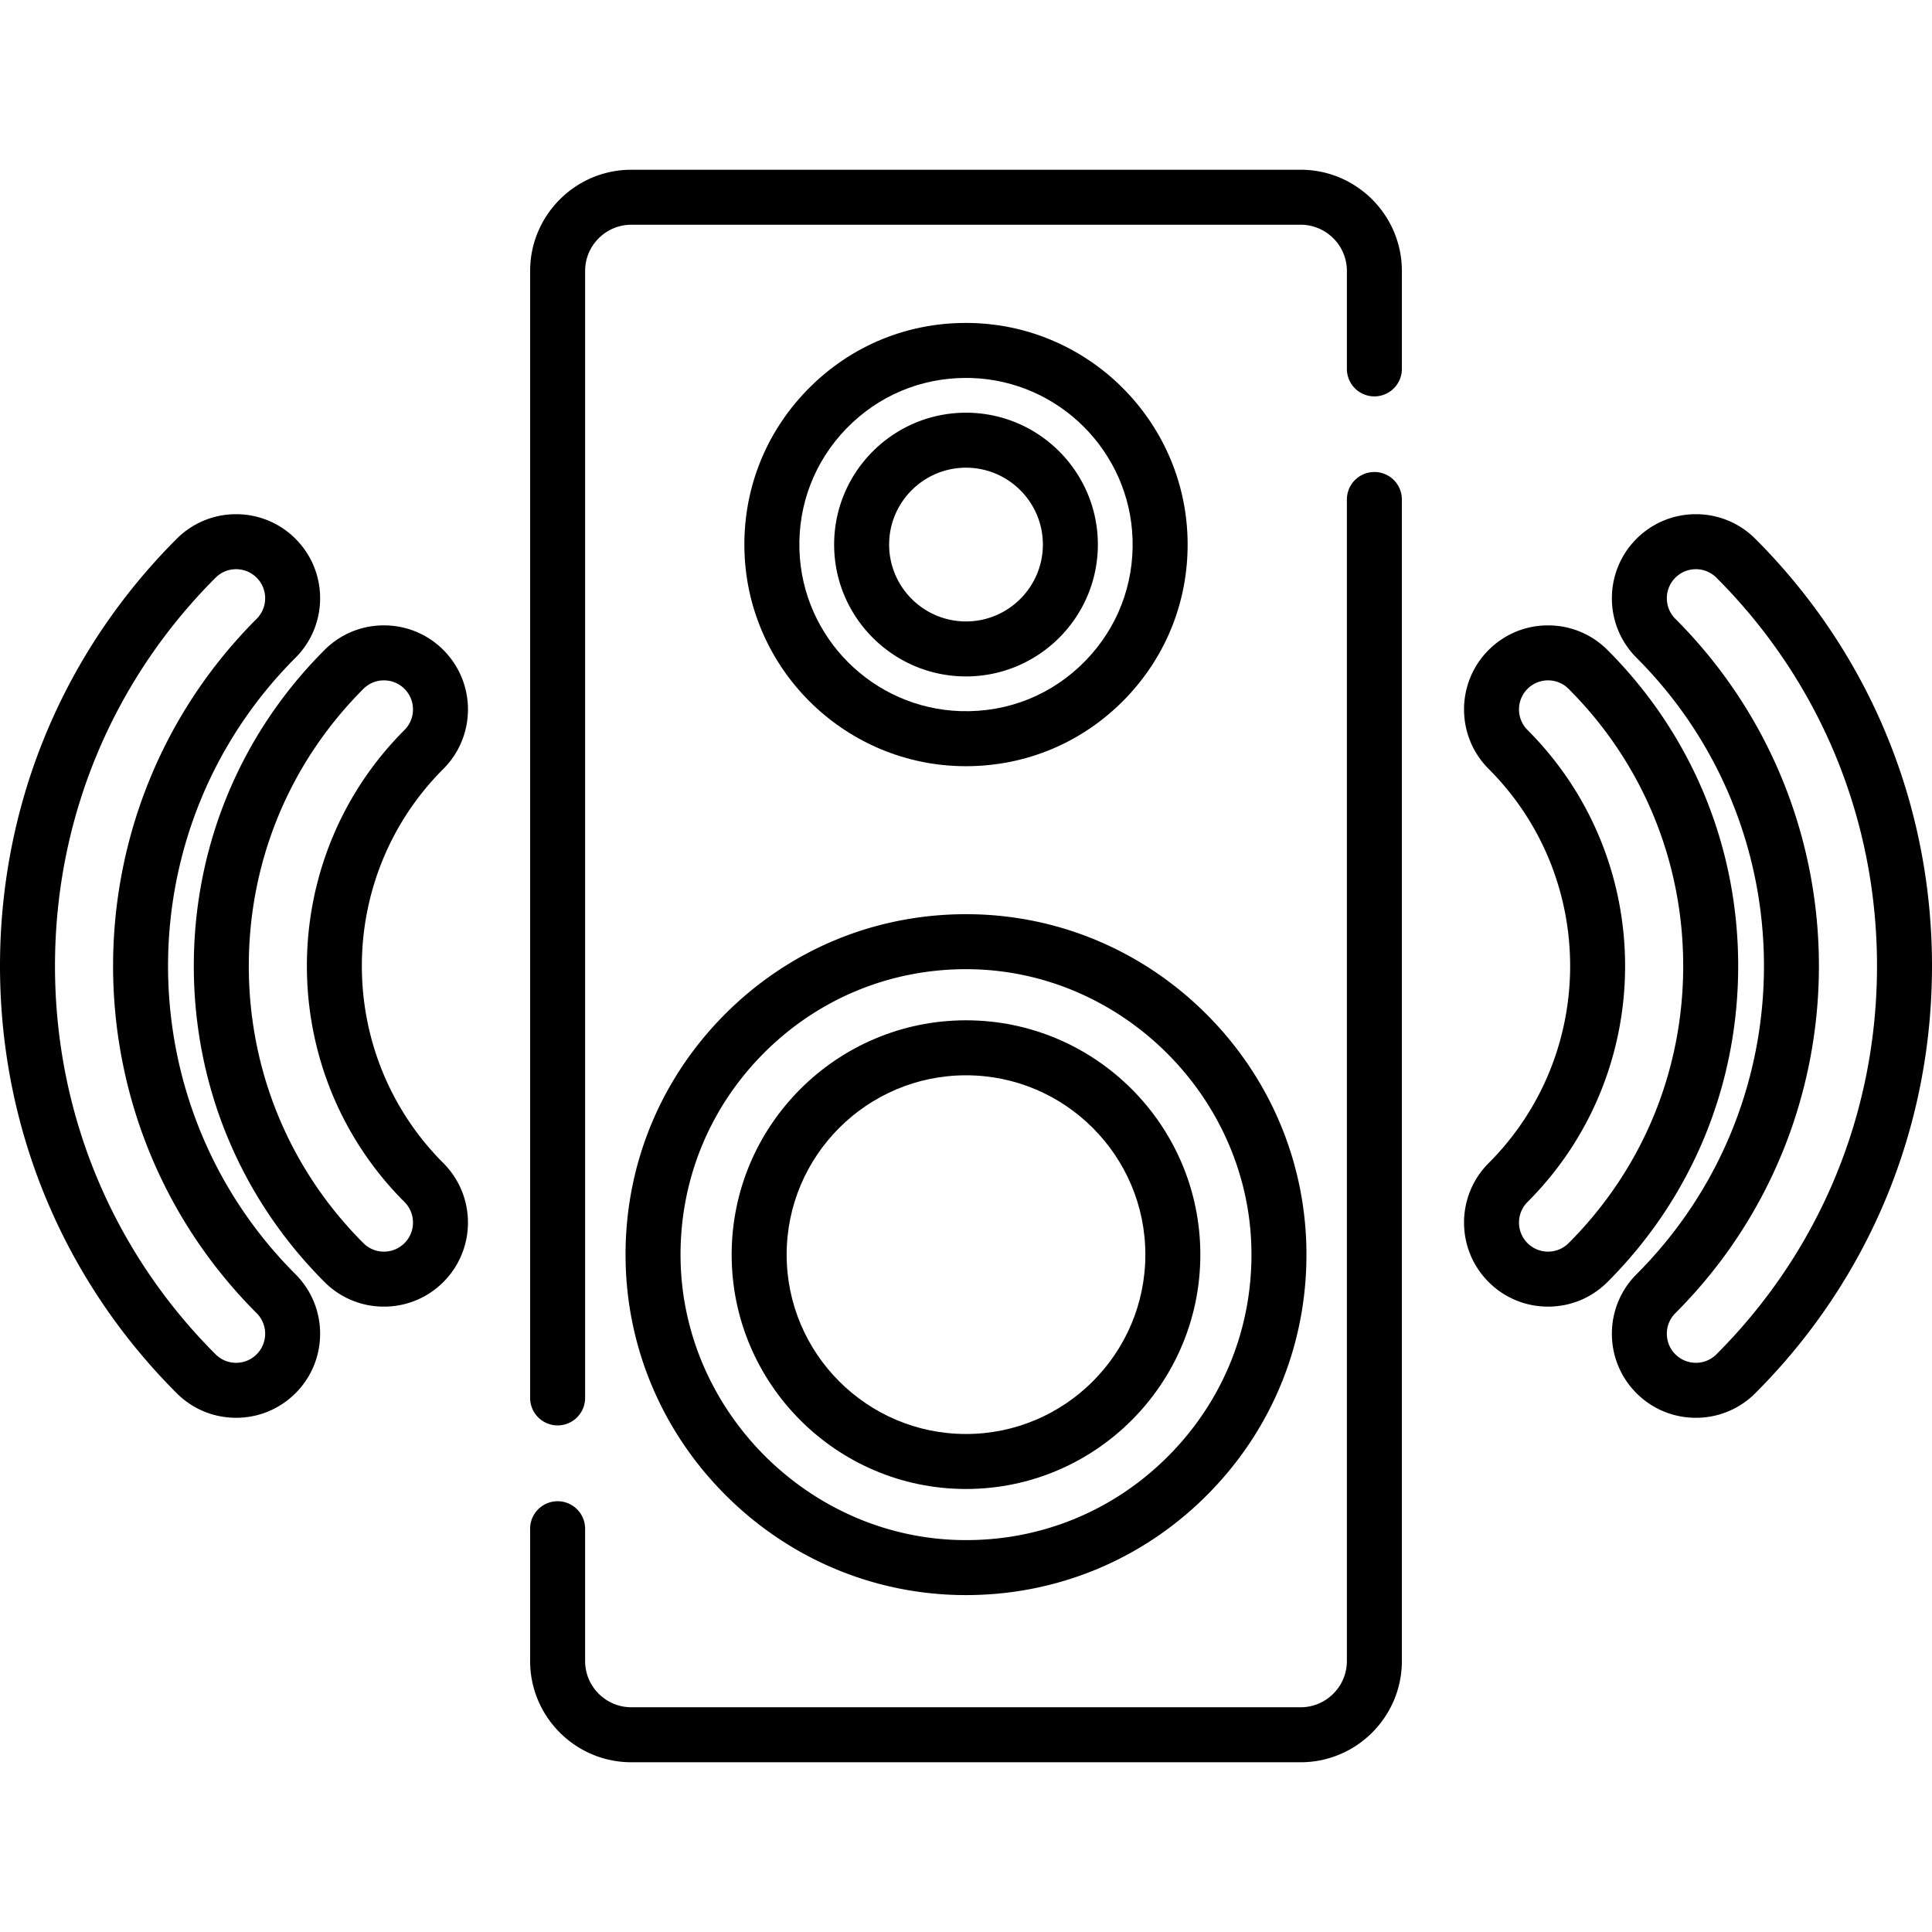 <svg xmlns="http://www.w3.org/2000/svg" viewBox="0 0 512 512"><path d="M319.721 268.772c-16.648-16.648-38.67-26.054-62.011-26.486a88.85 88.85 0 0 0-1.71-.016c-24.414 0-47.281 9.597-64.388 27.024-17.103 17.423-26.272 40.474-25.819 64.909.433 23.341 9.839 45.364 26.486 62.011 16.648 16.647 38.67 26.054 62.011 26.486a88.85 88.85 0 0 0 1.71.016c24.415 0 47.282-9.598 64.389-27.025 17.102-17.423 26.272-40.474 25.819-64.908-.433-23.341-9.84-45.364-26.487-62.011zm-9.732 116.71c-14.681 14.956-34.395 23.056-55.428 22.647-40.168-.745-73.453-34.03-74.198-74.198-.38-20.491 7.309-39.821 21.649-54.429 14.344-14.611 33.517-22.659 53.988-22.659.481 0 .956.004 1.439.013 40.168.744 73.453 34.029 74.198 74.197.38 20.491-7.308 39.821-21.648 54.429z"/><path d="M256 270.391c-34.244 0-62.103 27.859-62.103 62.102 0 34.244 27.859 62.103 62.103 62.103s62.103-27.859 62.103-62.103c0-34.243-27.859-62.102-62.103-62.102zm0 109.632c-26.208 0-47.53-21.322-47.53-47.53 0-26.207 21.322-47.529 47.53-47.529s47.53 21.322 47.53 47.529c0 26.208-21.322 47.53-47.53 47.53zM314.704 142.399c-.985-30.859-25.929-55.802-56.788-56.787-16.808-.539-32.5 5.86-44.109 17.845-11.16 11.522-17.024 26.714-16.511 42.775.985 30.859 25.929 55.803 56.787 56.788.642.02 1.278.031 1.917.031 16.043 0 31.027-6.348 42.192-17.875 11.161-11.523 17.025-26.714 16.512-42.777zm-26.98 32.637c-8.732 9.015-20.526 13.825-33.176 13.418-23.196-.741-41.947-19.491-42.687-42.687-.385-12.083 4.023-23.508 12.415-32.171 8.395-8.668 19.662-13.442 31.724-13.442.483 0 .964.008 1.451.023 23.196.741 41.947 19.491 42.687 42.686.386 12.083-4.023 23.509-12.414 32.173z"/><path d="M256 109.371c-19.268 0-34.945 15.676-34.945 34.945S236.732 179.26 256 179.26s34.945-15.676 34.945-34.945-15.677-34.944-34.945-34.944zm0 55.316c-11.233 0-20.372-9.139-20.372-20.371 0-11.233 9.139-20.372 20.372-20.372s20.372 9.139 20.372 20.372-9.139 20.371-20.372 20.371zM364.224 125.085a7.287 7.287 0 0 0-7.287 7.287v307.817c0 6.757-5.497 12.254-12.254 12.254H167.316c-6.757 0-12.254-5.497-12.254-12.254v-35.061a7.287 7.287 0 1 0-14.574 0v35.061c0 14.793 12.035 26.827 26.827 26.827h177.368c14.792 0 26.827-12.035 26.827-26.827V132.372a7.286 7.286 0 0 0-7.286-7.287z"/><path d="M344.684 44.984H167.316c-14.792 0-26.827 12.035-26.827 26.827V370.46a7.287 7.287 0 1 0 14.574 0V71.811c0-6.757 5.497-12.254 12.254-12.254h177.368c6.757 0 12.254 5.497 12.254 12.254V97.76a7.287 7.287 0 1 0 14.574 0V71.811c-.002-14.792-12.037-26.827-26.829-26.827zM465.181 142.796a22.127 22.127 0 0 0-15.751-6.526 22.127 22.127 0 0 0-15.751 6.525c-8.685 8.685-8.685 22.817 0 31.502 45.051 45.051 45.051 118.354 0 163.405-8.685 8.685-8.685 22.817 0 31.501a22.127 22.127 0 0 0 15.751 6.525 22.123 22.123 0 0 0 15.751-6.525C495.372 339.013 512 298.809 512 256s-16.628-83.013-46.819-113.204zM454.875 358.9c-1.454 1.454-3.389 2.256-5.446 2.256s-3.991-.801-5.446-2.256c-3.003-3.003-3.003-7.889 0-10.893 50.733-50.733 50.733-133.281 0-184.014-3.003-3.003-3.003-7.889.001-10.893 1.454-1.455 3.388-2.256 5.445-2.256s3.991.801 5.446 2.257c27.44 27.439 42.551 63.983 42.551 102.9s-15.111 75.46-42.551 102.899z"/><path d="M426.002 172.256c-4.207-4.208-9.801-6.525-15.751-6.525s-11.545 2.317-15.751 6.525c-8.684 8.685-8.684 22.817 0 31.502 28.806 28.806 28.806 75.677 0 104.484-8.684 8.685-8.684 22.817 0 31.502 4.207 4.208 9.801 6.525 15.751 6.525s11.545-2.317 15.751-6.524c22.335-22.335 34.636-52.076 34.636-83.744s-12.301-61.41-34.636-83.745zM415.697 329.44a7.65 7.65 0 0 1-5.446 2.255 7.648 7.648 0 0 1-5.446-2.256c-3.003-3.003-3.003-7.89 0-10.893 34.488-34.488 34.488-90.605 0-125.093-3.003-3.003-3.003-7.89 0-10.894 1.454-1.454 3.389-2.256 5.446-2.256s3.991.801 5.446 2.256c19.583 19.583 30.368 45.664 30.368 73.44s-10.785 53.858-30.368 73.441zM78.322 174.297c8.685-8.685 8.685-22.817 0-31.501a22.127 22.127 0 0 0-15.751-6.526 22.129 22.129 0 0 0-15.751 6.525C16.628 172.987 0 213.191 0 256s16.628 83.013 46.819 113.204c4.207 4.208 9.801 6.525 15.751 6.525s11.545-2.317 15.751-6.525c8.685-8.685 8.685-22.817 0-31.502-45.05-45.05-45.05-118.354.001-163.405zM68.017 358.9c-1.454 1.454-3.389 2.256-5.446 2.256s-3.991-.801-5.446-2.256c-27.44-27.439-42.551-63.983-42.551-102.9s15.111-75.461 42.552-102.9c1.454-1.455 3.389-2.256 5.446-2.256s3.991.801 5.446 2.257c3.003 3.003 3.003 7.889 0 10.893-50.733 50.733-50.733 133.281 0 184.014 3.002 3.002 3.002 7.889-.001 10.892z"/><path d="M117.5 203.759c8.685-8.686 8.685-22.818 0-31.503a22.127 22.127 0 0 0-15.751-6.525 22.123 22.123 0 0 0-15.751 6.525C63.663 194.591 51.362 224.332 51.362 256s12.301 61.409 34.636 83.744a22.127 22.127 0 0 0 15.751 6.525 22.126 22.126 0 0 0 15.751-6.524c8.684-8.685 8.684-22.817 0-31.502-28.806-28.806-28.806-75.677 0-104.484zm-10.305 125.682a7.65 7.65 0 0 1-5.446 2.255 7.648 7.648 0 0 1-5.446-2.256C76.72 309.857 65.935 283.776 65.935 256s10.785-53.857 30.368-73.44a7.654 7.654 0 0 1 5.446-2.256c2.057 0 3.991.801 5.446 2.256 3.003 3.004 3.003 7.89 0 10.894-34.488 34.488-34.488 90.605 0 125.093 3.003 3.003 3.003 7.89 0 10.894z"/></svg>